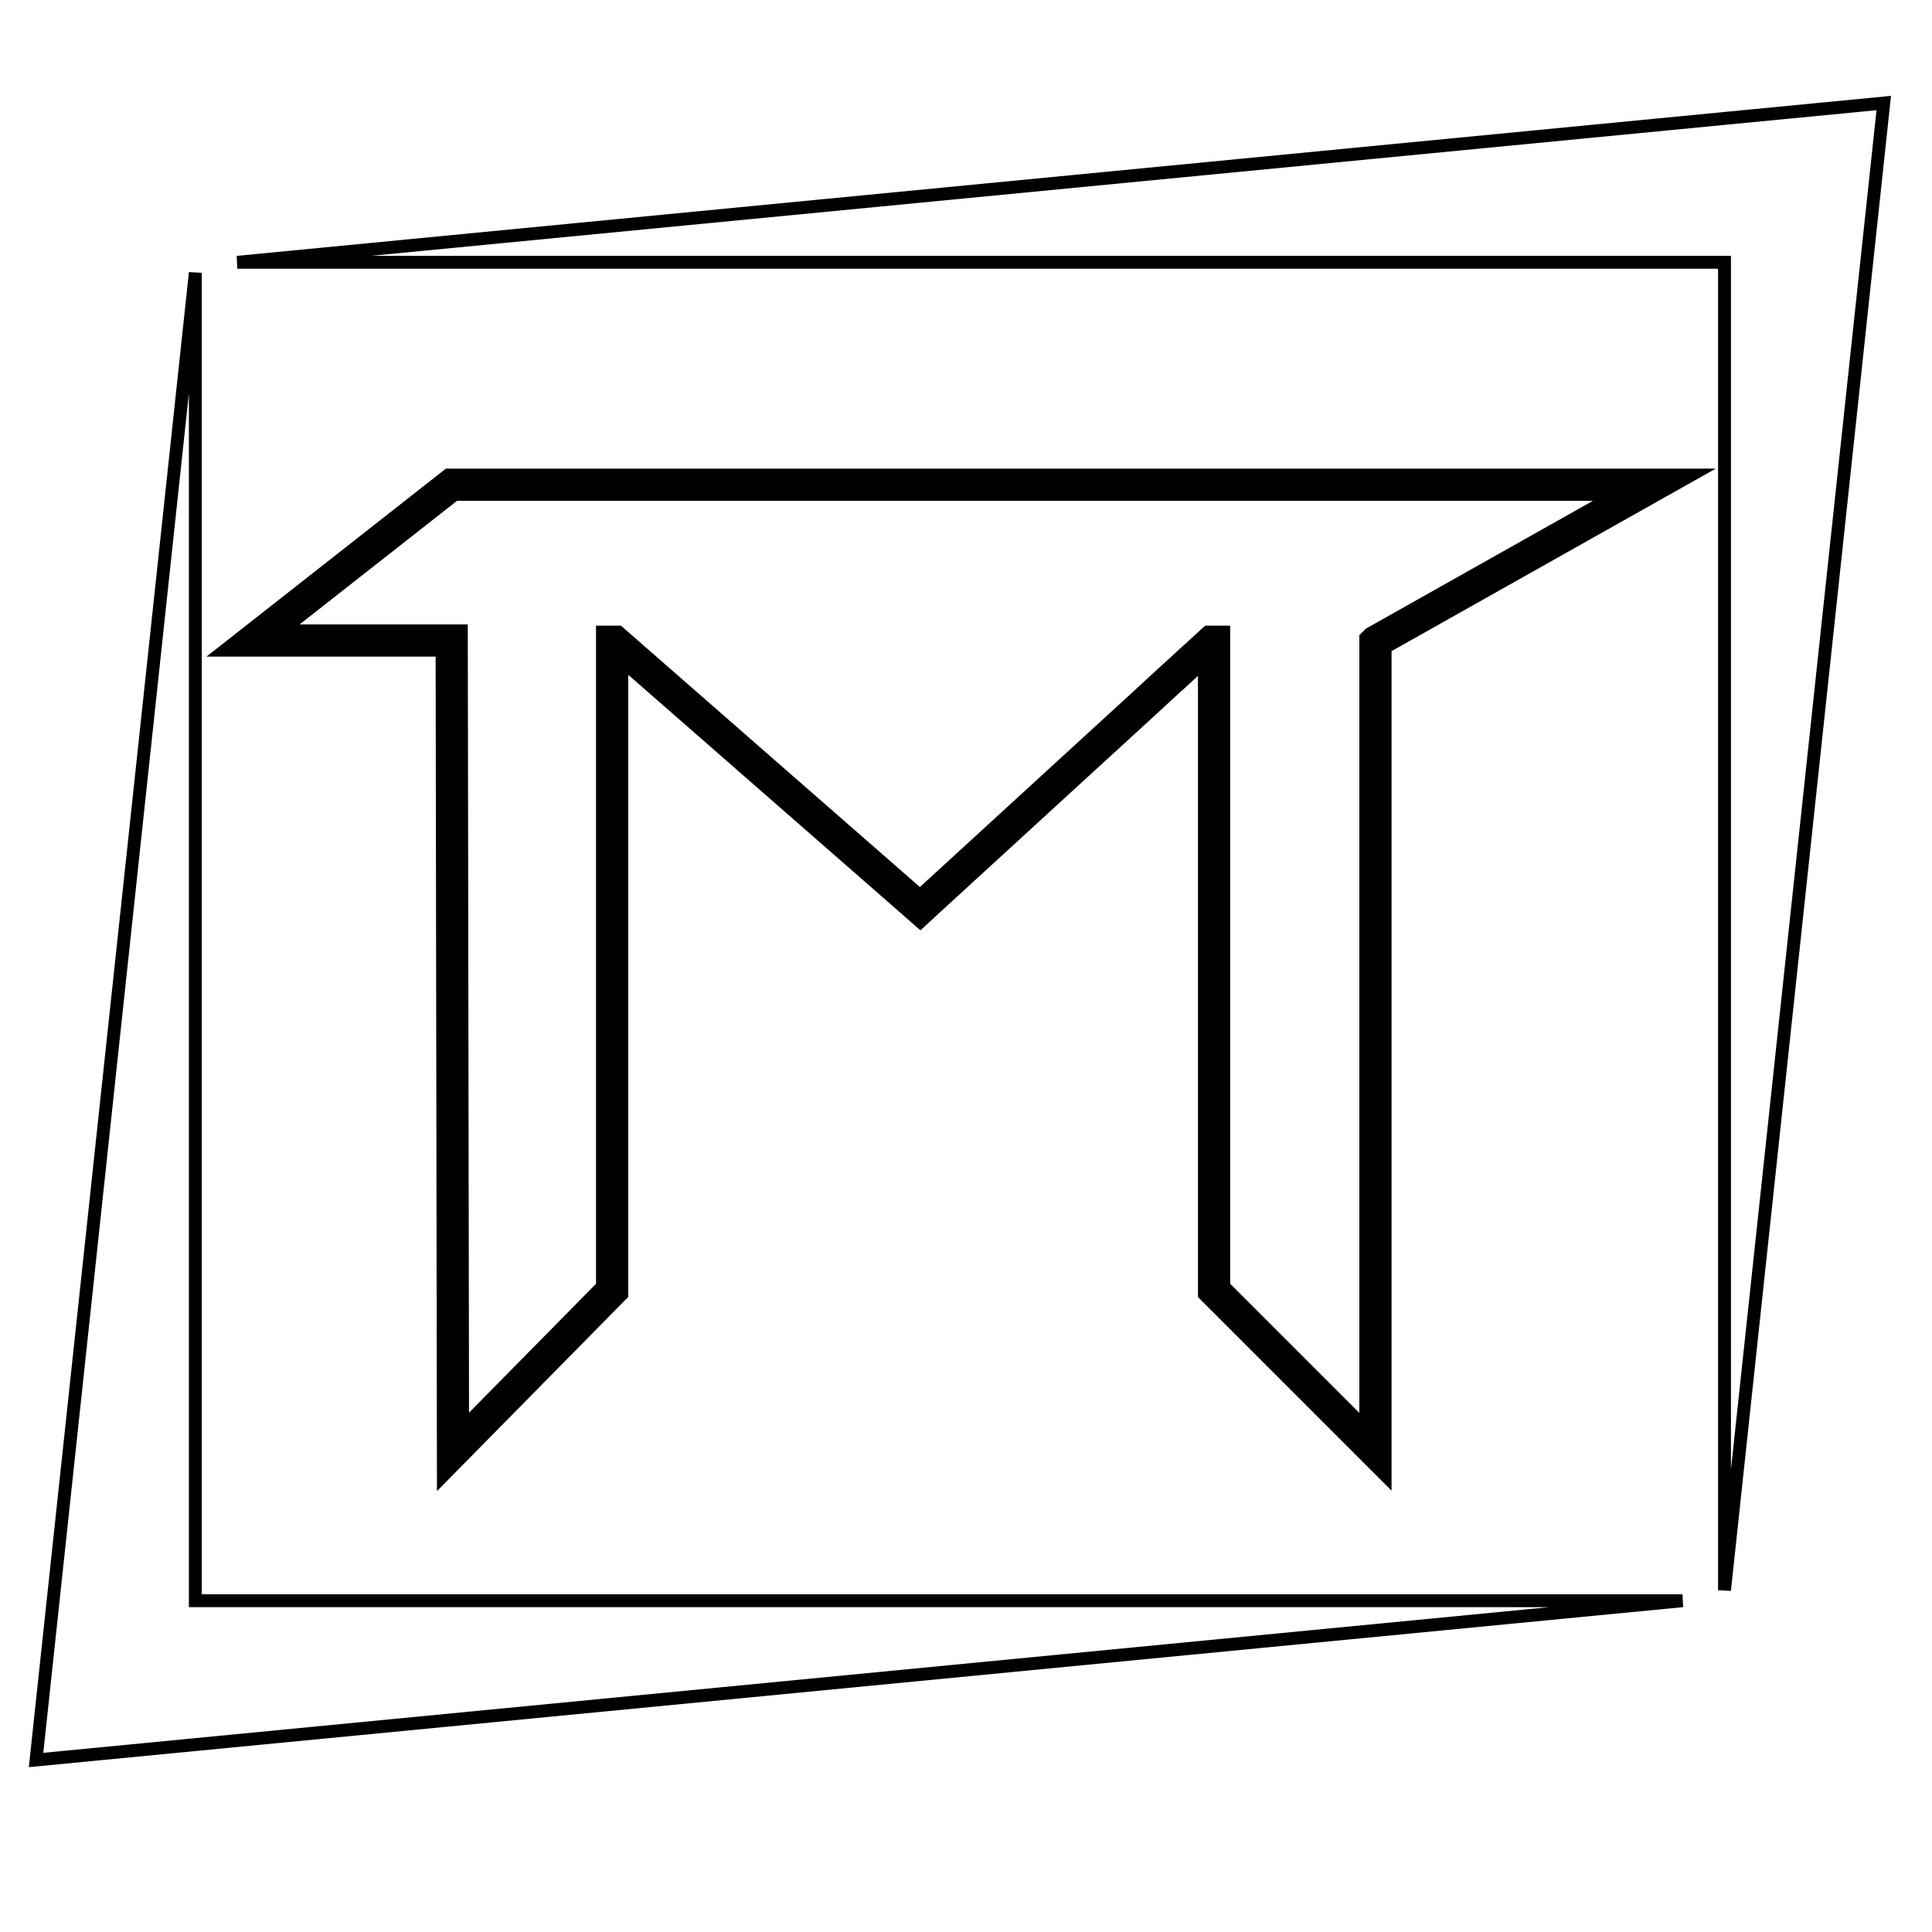<?xml version="1.0" encoding="utf-8"?>
<!-- Generator: Adobe Illustrator 26.0.2, SVG Export Plug-In . SVG Version: 6.00 Build 0)  -->
<svg version="1.1" id="Layer_1" xmlns="http://www.w3.org/2000/svg" xmlns:xlink="http://www.w3.org/1999/xlink" x="0px" y="0px"
	 viewBox="0 0 300 300" style="enable-background:new 0 0 300 300;" xml:space="preserve">
<style type="text/css">
	.st0{fill:none;stroke:#000000;stroke-width:5;stroke-miterlimit:10;}
	.st1{fill:none;stroke:#000000;stroke-width:2;stroke-miterlimit:10;}
</style>
<g>
	<path class="st0" d="M185.34,99.82"/>
</g>
<polygon class="st1" points="261.26,248.56 30.33,270.9 5.6,273.29 30.33,42.36 30.33,248.56 "/>
<polygon class="st1" points="36.85,40.73 267.78,18.39 292.51,16 267.78,246.93 267.78,40.73 "/>
<polygon class="st0" points="256.88,75.27 213.61,99.63 213.58,99.66 213.58,225.43 188.52,200.37 188.52,99.65 188.11,99.65 
	185.34,102.19 184.94,102.54 182.32,104.96 182.29,104.97 180.88,106.26 177.41,109.46 165.9,120 145.46,138.73 142.88,141.1 
	141.46,139.85 118.51,119.79 106.7,109.46 102.26,105.58 95.48,99.65 95.05,99.65 95.05,200.37 70.34,225.45 70.14,99.46 
	39.29,99.46 70.1,75.27 "/>
</svg>
